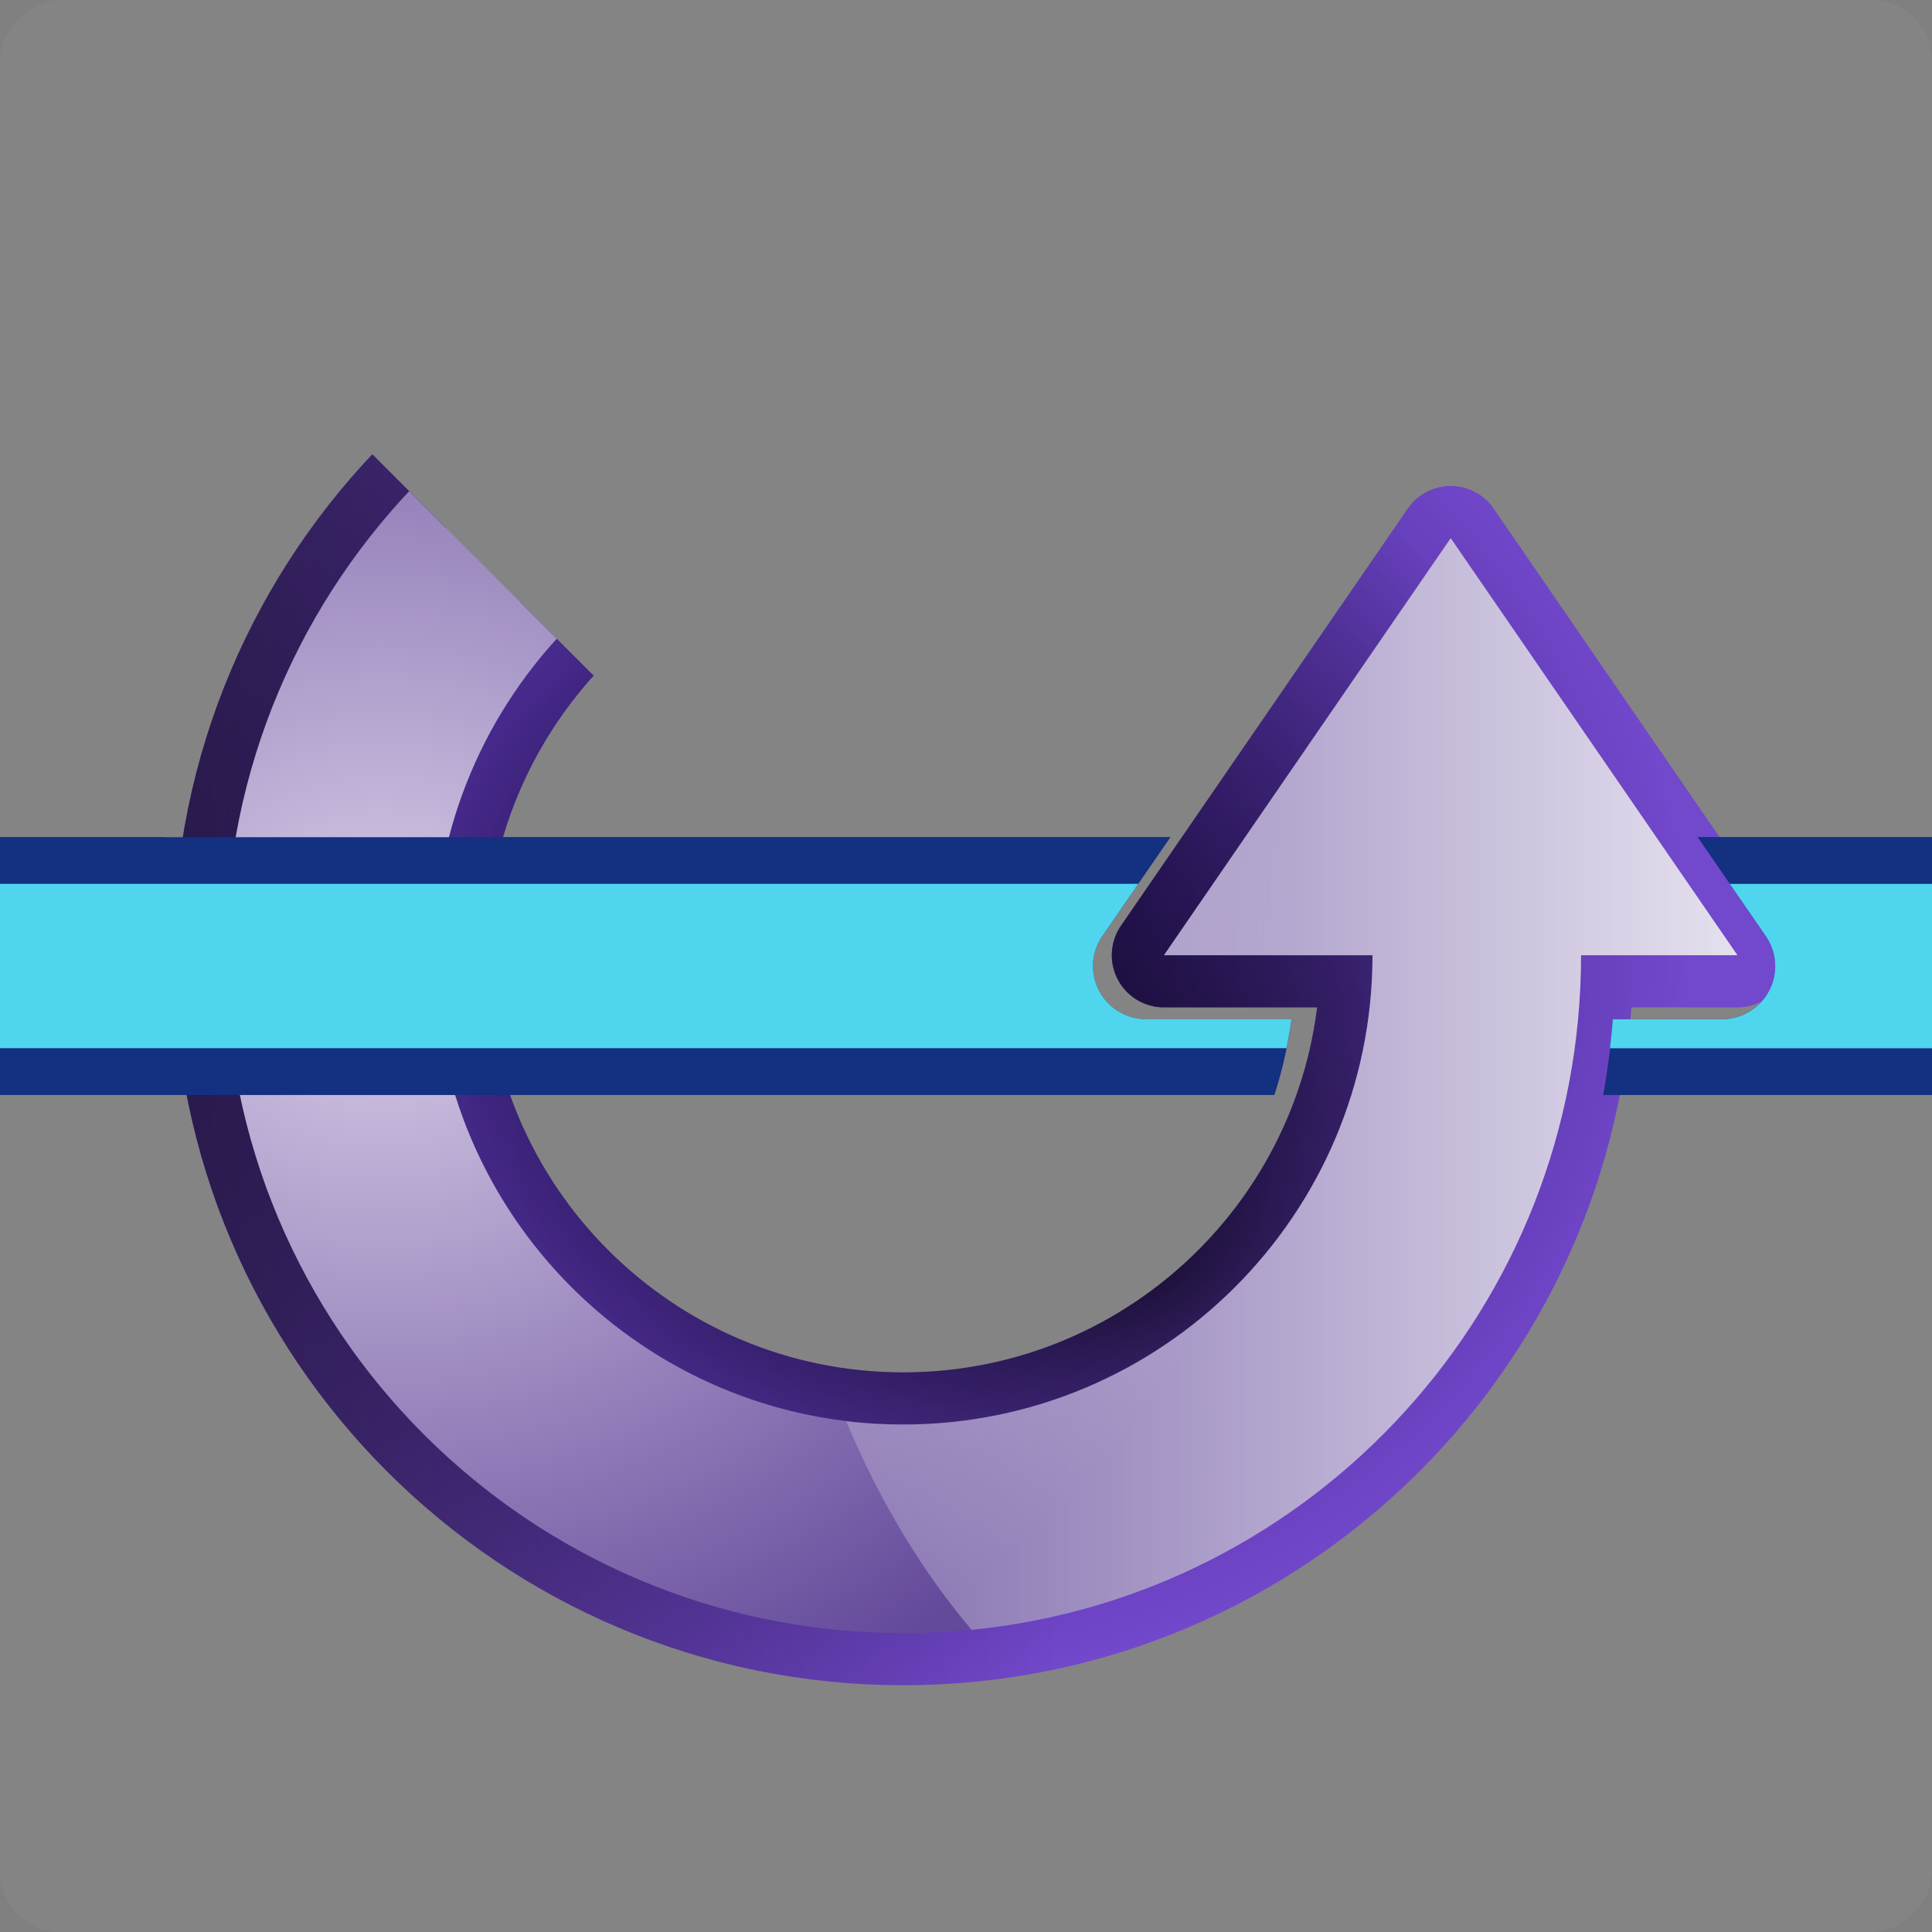 <?xml version="1.0" encoding="UTF-8" standalone="no"?>
<!-- Created with Inkscape (http://www.inkscape.org/) -->

<svg
   xmlns:dc="http://purl.org/dc/elements/1.1/"
   xmlns:cc="http://creativecommons.org/ns#"
   xmlns:rdf="http://www.w3.org/1999/02/22-rdf-syntax-ns#"
   xmlns:svg="http://www.w3.org/2000/svg"
   xmlns="http://www.w3.org/2000/svg"
   xmlns:xlink="http://www.w3.org/1999/xlink"
   xmlns:sodipodi="http://sodipodi.sourceforge.net/DTD/sodipodi-0.dtd"
   xmlns:inkscape="http://www.inkscape.org/namespaces/inkscape"
   width="128"
   height="128"
   viewBox="0 0 33.867 33.867"
   version="1.1"
   id="svg1045"
   inkscape:version="0.92.3 (unknown)"
   sodipodi:docname="extrusiontiltup.svg"
   inkscape:export-filename="/home/rizmut/Dokumen/Rizmut/Github/libreoffice-style-karasa-jaga/build/images_karasa_jaga/cmd/32/extrusiontiltup.png"
   inkscape:export-xdpi="24"
   inkscape:export-ydpi="24">
  <rect x="0" y="0" width="33.867" height="33.867" fill="#808080" stroke="none"/>
  <defs
     id="defs1039">
    <linearGradient
       id="linearGradient3666">
      <stop
         style="stop-color:#1d0a55;stop-opacity:1"
         offset="0"
         id="stop3668" />
      <stop
         style="stop-color:#7248cc;stop-opacity:1;"
         offset="1"
         id="stop3670" />
    </linearGradient>
    <linearGradient
       inkscape:collect="always"
       id="linearGradient3689">
      <stop
         style="stop-color:#000000;stop-opacity:1;"
         offset="0"
         id="stop3691" />
      <stop
         style="stop-color:#000000;stop-opacity:0;"
         offset="1"
         id="stop3693" />
    </linearGradient>
    <linearGradient
       id="linearGradient3701">
      <stop
         id="stop3703"
         offset="0"
         style="stop-color:#d8cee7;stop-opacity:1;" />
      <stop
         id="stop3705"
         offset="1"
         style="stop-color:#644a9b;stop-opacity:1" />
    </linearGradient>
    <linearGradient
       inkscape:collect="always"
       id="linearGradient3650">
      <stop
         style="stop-color:#ffffff;stop-opacity:1;"
         offset="0"
         id="stop3652" />
      <stop
         style="stop-color:#ffffff;stop-opacity:0;"
         offset="1"
         id="stop3654" />
    </linearGradient>
    <clipPath
       clipPathUnits="userSpaceOnUse"
       id="clipPath3797">
      <path
         style="stroke-width:0.265px"
         d="m 112.183,418.804 3.175,-3.175 -2.117,-5.292 8.467,-2.117 v 5.292 l -3.175,6.35 z"
         id="path3799"
         sodipodi:nodetypes="ccccccc"
         inkscape:connector-curvature="0" />
    </clipPath>
    <radialGradient
       inkscape:collect="always"
       xlink:href="#linearGradient3666"
       id="radialGradient998"
       gradientUnits="userSpaceOnUse"
       gradientTransform="matrix(1,0,0,1.107,0,-28.232)"
       cx="288"
       cy="265.306"
       fx="288"
       fy="265.306"
       r="14" />
    <radialGradient
       inkscape:collect="always"
       xlink:href="#linearGradient3689"
       id="radialGradient1014"
       gradientUnits="userSpaceOnUse"
       gradientTransform="matrix(1.157,0,0,1.243,-45.122,-64.324)"
       cx="288"
       cy="264.25"
       fx="293.104"
       fy="261.149"
       r="10" />
    <radialGradient
       inkscape:collect="always"
       xlink:href="#linearGradient3701"
       id="radialGradient1022"
       gradientUnits="userSpaceOnUse"
       gradientTransform="matrix(1.208,0,0,1.347,-59.789,-93.806)"
       cx="288"
       cy="273.81"
       fx="288"
       fy="273.81"
       r="13" />
    <radialGradient
       inkscape:collect="always"
       xlink:href="#linearGradient3666"
       id="radialGradient1684"
       gradientUnits="userSpaceOnUse"
       gradientTransform="matrix(1,0,0,1.107,0,-28.232)"
       cx="288"
       cy="265.306"
       fx="288"
       fy="265.306"
       r="14" />
    <linearGradient
       inkscape:collect="always"
       xlink:href="#linearGradient3689"
       id="linearGradient1686"
       gradientUnits="userSpaceOnUse"
       gradientTransform="translate(112,308.362)"
       x1="292.021"
       y1="280.271"
       x2="292.021"
       y2="261.977" />
    <radialGradient
       inkscape:collect="always"
       xlink:href="#linearGradient3689"
       id="radialGradient1688"
       gradientUnits="userSpaceOnUse"
       gradientTransform="matrix(1.157,0,0,1.243,-45.122,-64.324)"
       cx="288"
       cy="264.25"
       fx="293.104"
       fy="261.149"
       r="10" />
    <radialGradient
       inkscape:collect="always"
       xlink:href="#linearGradient3701"
       id="radialGradient1690"
       gradientUnits="userSpaceOnUse"
       gradientTransform="matrix(1.208,0,0,1.347,-59.789,-93.806)"
       cx="288"
       cy="273.81"
       fx="288"
       fy="273.81"
       r="13" />
    <linearGradient
       inkscape:collect="always"
       xlink:href="#linearGradient3650"
       id="linearGradient1692"
       gradientUnits="userSpaceOnUse"
       x1="295"
       y1="244.354"
       x2="295"
       y2="271.789" />
    <radialGradient
       inkscape:collect="always"
       xlink:href="#linearGradient3666"
       id="radialGradient2032"
       gradientUnits="userSpaceOnUse"
       gradientTransform="matrix(1,0,0,1.107,0,-28.232)"
       cx="288"
       cy="265.306"
       fx="288"
       fy="265.306"
       r="14" />
    <linearGradient
       inkscape:collect="always"
       xlink:href="#linearGradient3689"
       id="linearGradient2034"
       gradientUnits="userSpaceOnUse"
       gradientTransform="translate(112,308.362)"
       x1="292.021"
       y1="280.271"
       x2="292.021"
       y2="261.977" />
    <radialGradient
       inkscape:collect="always"
       xlink:href="#linearGradient3689"
       id="radialGradient2036"
       gradientUnits="userSpaceOnUse"
       gradientTransform="matrix(1.157,0,0,1.243,-45.122,-64.324)"
       cx="288"
       cy="264.25"
       fx="293.104"
       fy="261.149"
       r="10" />
    <radialGradient
       inkscape:collect="always"
       xlink:href="#linearGradient3701"
       id="radialGradient2038"
       gradientUnits="userSpaceOnUse"
       gradientTransform="matrix(1.208,0,0,1.347,-59.789,-93.806)"
       cx="288"
       cy="273.81"
       fx="288"
       fy="273.81"
       r="13" />
    <linearGradient
       inkscape:collect="always"
       xlink:href="#linearGradient3650"
       id="linearGradient2040"
       gradientUnits="userSpaceOnUse"
       x1="295"
       y1="244.354"
       x2="295"
       y2="271.789" />
    <linearGradient
       id="linearGradient3802">
      <stop
         style="stop-color:#ffffff;stop-opacity:1;"
         offset="0"
         id="stop3804" />
      <stop
         style="stop-color:#000000;stop-opacity:0;"
         offset="1"
         id="stop3806" />
    </linearGradient>
    <clipPath
       clipPathUnits="userSpaceOnUse"
       id="clipPath3016">
      <path
         inkscape:connector-curvature="0"
         style="display:inline;stroke-width:0.925px"
         d="m 385.213,588.723 11.101,-11.101 -7.401,-18.502 29.604,-7.401 v 18.502 l -11.101,22.203 z"
         id="path3018"
         sodipodi:nodetypes="ccccccc" />
    </clipPath>
    <linearGradient
       inkscape:collect="always"
       xlink:href="#linearGradient3802"
       id="linearGradient3044"
       gradientUnits="userSpaceOnUse"
       gradientTransform="matrix(1.094,0,0,1.094,381.483,265.602)"
       x1="10.031"
       y1="288.609"
       x2="7.279"
       y2="283.963" />
    <mask
       maskUnits="userSpaceOnUse"
       id="mask3040">
      <path
         style="fill:url(#linearGradient3044);fill-opacity:1;fill-rule:evenodd;stroke:none;stroke-width:0.289px;stroke-linecap:butt;stroke-linejoin:miter;stroke-opacity:1"
         d="m 396.314,577.622 -7.624,-10.858 c 0,0 -8.625,4.222 -8.625,4.222 0,0 6.018,12.647 6.325,13.26 0.307,0.613 1.687,1.84 1.687,1.84 z"
         id="path3042"
         inkscape:connector-curvature="0" />
    </mask>
  </defs>
  <sodipodi:namedview
     id="base"
     pagecolor="#ffffff"
     bordercolor="#666666"
     borderopacity="1.0"
     inkscape:pageopacity="0"
     inkscape:pageshadow="2"
     inkscape:zoom="1.8867188"
     inkscape:cx="45.161971"
     inkscape:cy="39.903408"
     inkscape:document-units="mm"
     inkscape:current-layer="layer1"
     showgrid="false"
     units="px"
     inkscape:snap-page="true"
     inkscape:snap-global="true"
     inkscape:window-width="1366"
     inkscape:window-height="706"
     inkscape:window-x="0"
     inkscape:window-y="0"
     inkscape:window-maximized="1"
     showguides="false"
     inkscape:pagecheckerboard="true" />
  <g
     inkscape:label="Layer 1"
     inkscape:groupmode="layer"
     id="layer1"
     transform="translate(0,-263.133)">
    <g
       id="g886"
       transform="rotate(90,16.933,280.067)">
      <rect
         ry="1.058"
         y="263.133"
         x="1.7801921e-06"
         height="33.867"
         width="33.867"
         id="rect1993"
         style="opacity:1;fill:#ffffff;fill-opacity:0.037;stroke:none;stroke-width:1.323;stroke-linecap:square;stroke-linejoin:bevel;stroke-miterlimit:4;stroke-dasharray:none;stroke-dashoffset:0;stroke-opacity:0.73" />
      <g
         mask="none"
         clip-path="url(#clipPath3016)"
         style="display:inline"
         id="use3785"
         transform="matrix(0.914,0,0,0.914,-348.856,-242.886)">
        <path
           style="fill:none;stroke:url(#radialGradient2032);stroke-width:2;stroke-linecap:round;stroke-linejoin:round;stroke-miterlimit:4;stroke-dasharray:none"
           d="m 288,249 -8,5.5 8,5.5 v -4 c 4.971,0 9,4.029 9,9 0,4.971 -4.029,9 -9,9 -4.971,0 -9,-4.029 -9,-9 h -4 c 0,7.18 5.82,13 13,13 7.18,0 13,-5.82 13,-13 0,-7.18 -5.82,-13 -13,-13 z"
           transform="translate(112,308.362)"
           id="path1668"
           inkscape:connector-curvature="0" />
        <path
           id="path1670"
           d="m 387,573.362 c 0,7.18 5.82,13 13,13 7.18,0 13,-5.82 13,-13 0,-7.18 -5.82,-13 -13,-13 v -3 l -8,5.5"
           style="opacity:0.65;fill:none;stroke:url(#linearGradient2034);stroke-width:2;stroke-linecap:round;stroke-linejoin:round;stroke-miterlimit:4;stroke-dasharray:none;stroke-opacity:1"
           sodipodi:nodetypes="cssccc"
           inkscape:connector-curvature="0" />
        <path
           id="path1672"
           transform="translate(112,308.362)"
           d="m 280,254.5 8,5.5 v -4 c 4.971,0 9,4.029 9,9 0,4.971 -4.029,9 -9,9 -4.971,0 -9,-4.029 -9,-9"
           style="opacity:0.65;fill:none;stroke:url(#radialGradient2036);stroke-width:2;stroke-linecap:round;stroke-linejoin:round;stroke-miterlimit:4;stroke-dasharray:none;stroke-opacity:1"
           sodipodi:nodetypes="cccssc"
           inkscape:connector-curvature="0" />
        <path
           id="path1674"
           transform="translate(112,308.362)"
           d="m 288,249 -8,5.5 8,5.5 v -4 c 4.971,0 9,4.029 9,9 0,4.971 -4.029,9 -9,9 -4.971,0 -9,-4.029 -9,-9 h -4 c 0,7.18 5.82,13 13,13 7.18,0 13,-5.82 13,-13 0,-7.18 -5.82,-13 -13,-13 z"
           style="fill:url(#radialGradient2038);fill-opacity:1;stroke-width:1px"
           inkscape:connector-curvature="0" />
        <path
           id="path1676"
           transform="translate(112,308.362)"
           d="m 288,249 -8,5.5 8,5.5 v -4 c 4.971,0 9,4.029 9,9 0,0.375 -0.018,0.731 -0.062,1.094 1.548,-0.646 2.902,-1.474 4,-2.406 C 300.286,257.118 294.741,252 288,252 Z m -11.094,16 c 0.666,0.397 1.387,0.773 2.156,1.094 C 279.018,265.731 279,265.375 279,265 Z"
           style="fill:url(#linearGradient2040);fill-opacity:1;stroke-width:1px"
           inkscape:connector-curvature="0" />
      </g>
      <g
         mask="url(#mask3040)"
         clip-path="none"
         transform="matrix(0.914,0,0,0.914,-348.856,-242.886)"
         id="g1768"
         style="display:inline">
        <path
           inkscape:connector-curvature="0"
           id="path1758"
           transform="translate(112,308.362)"
           d="m 288,249 -8,5.5 8,5.5 v -4 c 4.971,0 9,4.029 9,9 0,4.971 -4.029,9 -9,9 -4.971,0 -9,-4.029 -9,-9 h -4 c 0,7.18 5.82,13 13,13 7.18,0 13,-5.82 13,-13 0,-7.18 -5.82,-13 -13,-13 z"
           style="fill:none;stroke:url(#radialGradient1684);stroke-width:2;stroke-linecap:round;stroke-linejoin:round;stroke-miterlimit:4;stroke-dasharray:none" />
        <path
           inkscape:connector-curvature="0"
           sodipodi:nodetypes="cssccc"
           style="opacity:0.65;fill:none;stroke:url(#linearGradient1686);stroke-width:2;stroke-linecap:round;stroke-linejoin:round;stroke-miterlimit:4;stroke-dasharray:none;stroke-opacity:1"
           d="m 387,573.362 c 0,7.18 5.82,13 13,13 7.18,0 13,-5.82 13,-13 0,-7.18 -5.82,-13 -13,-13 v -3 l -8,5.5"
           id="path1760" />
        <path
           inkscape:connector-curvature="0"
           sodipodi:nodetypes="cccssc"
           style="opacity:0.65;fill:none;stroke:url(#radialGradient1688);stroke-width:2;stroke-linecap:round;stroke-linejoin:round;stroke-miterlimit:4;stroke-dasharray:none;stroke-opacity:1"
           d="m 280,254.5 8,5.5 v -4 c 4.971,0 9,4.029 9,9 0,4.971 -4.029,9 -9,9 -4.971,0 -9,-4.029 -9,-9"
           transform="translate(112,308.362)"
           id="path1762" />
        <path
           inkscape:connector-curvature="0"
           style="fill:url(#radialGradient1690);fill-opacity:1;stroke-width:1px"
           d="m 288,249 -8,5.5 8,5.5 v -4 c 4.971,0 9,4.029 9,9 0,4.971 -4.029,9 -9,9 -4.971,0 -9,-4.029 -9,-9 h -4 c 0,7.18 5.82,13 13,13 7.18,0 13,-5.82 13,-13 0,-7.18 -5.82,-13 -13,-13 z"
           transform="translate(112,308.362)"
           id="path1764" />
        <path
           inkscape:connector-curvature="0"
           style="fill:url(#linearGradient1692);fill-opacity:1;stroke-width:1px"
           d="m 288,249 -8,5.5 8,5.5 v -4 c 4.971,0 9,4.029 9,9 0,0.375 -0.018,0.731 -0.062,1.094 1.548,-0.646 2.902,-1.474 4,-2.406 C 300.286,257.118 294.741,252 288,252 Z m -11.094,16 c 0.666,0.397 1.387,0.773 2.156,1.094 C 279.018,265.731 279,265.375 279,265 Z"
           transform="translate(112,308.362)"
           id="path1766" />
      </g>
      <path
         inkscape:connector-curvature="0"
         id="rect1707"
         d="m 14.672,263.133 v 4.109 l 1.734,-1.195 a 0.931,0.934 0 0 1 0.5,-0.165 0.931,0.934 0 0 1 0.959,0.934 v 1.912 c 0.45,0.033 0.893,0.091 1.329,0.169 v -5.765 z m 3.193,11.228 v 2.545 a 0.931,0.934 0 0 1 -1.459,0.77 l -1.734,-1.195 v 11.974 c 10e-4,3.4e-4 0.002,7e-4 0.003,10e-4 v 5.69 c -0.001,-1.8e-4 -0.002,-3.3e-4 -0.003,-5.1e-4 v 2.855 h 4.522 v -2.855 -5.691 -13.794 c -0.428,-0.138 -0.872,-0.239 -1.329,-0.3 z"
         style="opacity:1;fill:#133081;fill-opacity:1;stroke:none;stroke-width:1.872;stroke-linecap:square;stroke-linejoin:bevel;stroke-miterlimit:4;stroke-dasharray:none;stroke-dashoffset:0;stroke-opacity:0.73" />
      <path
         inkscape:connector-curvature="0"
         id="rect1705"
         d="m 15.493,263.133 v 3.544 l 0.914,-0.63 a 0.931,0.934 0 0 1 0.5,-0.165 0.931,0.934 0 0 1 0.959,0.934 v 1.912 c 0.171,0.013 0.34,0.031 0.509,0.05 v -5.646 z m 2.372,11.228 v 2.545 a 0.931,0.934 0 0 1 -1.459,0.77 l -0.914,-0.63 v 19.954 h 2.881 v -22.552 c -0.168,-0.034 -0.337,-0.064 -0.509,-0.087 z"
         style="opacity:1;fill:#4fd6ee;fill-opacity:1;stroke:none;stroke-width:1.495;stroke-linecap:square;stroke-linejoin:bevel;stroke-miterlimit:4;stroke-dasharray:none;stroke-dashoffset:0;stroke-opacity:0.73" />
    </g>
  </g>
</svg>
